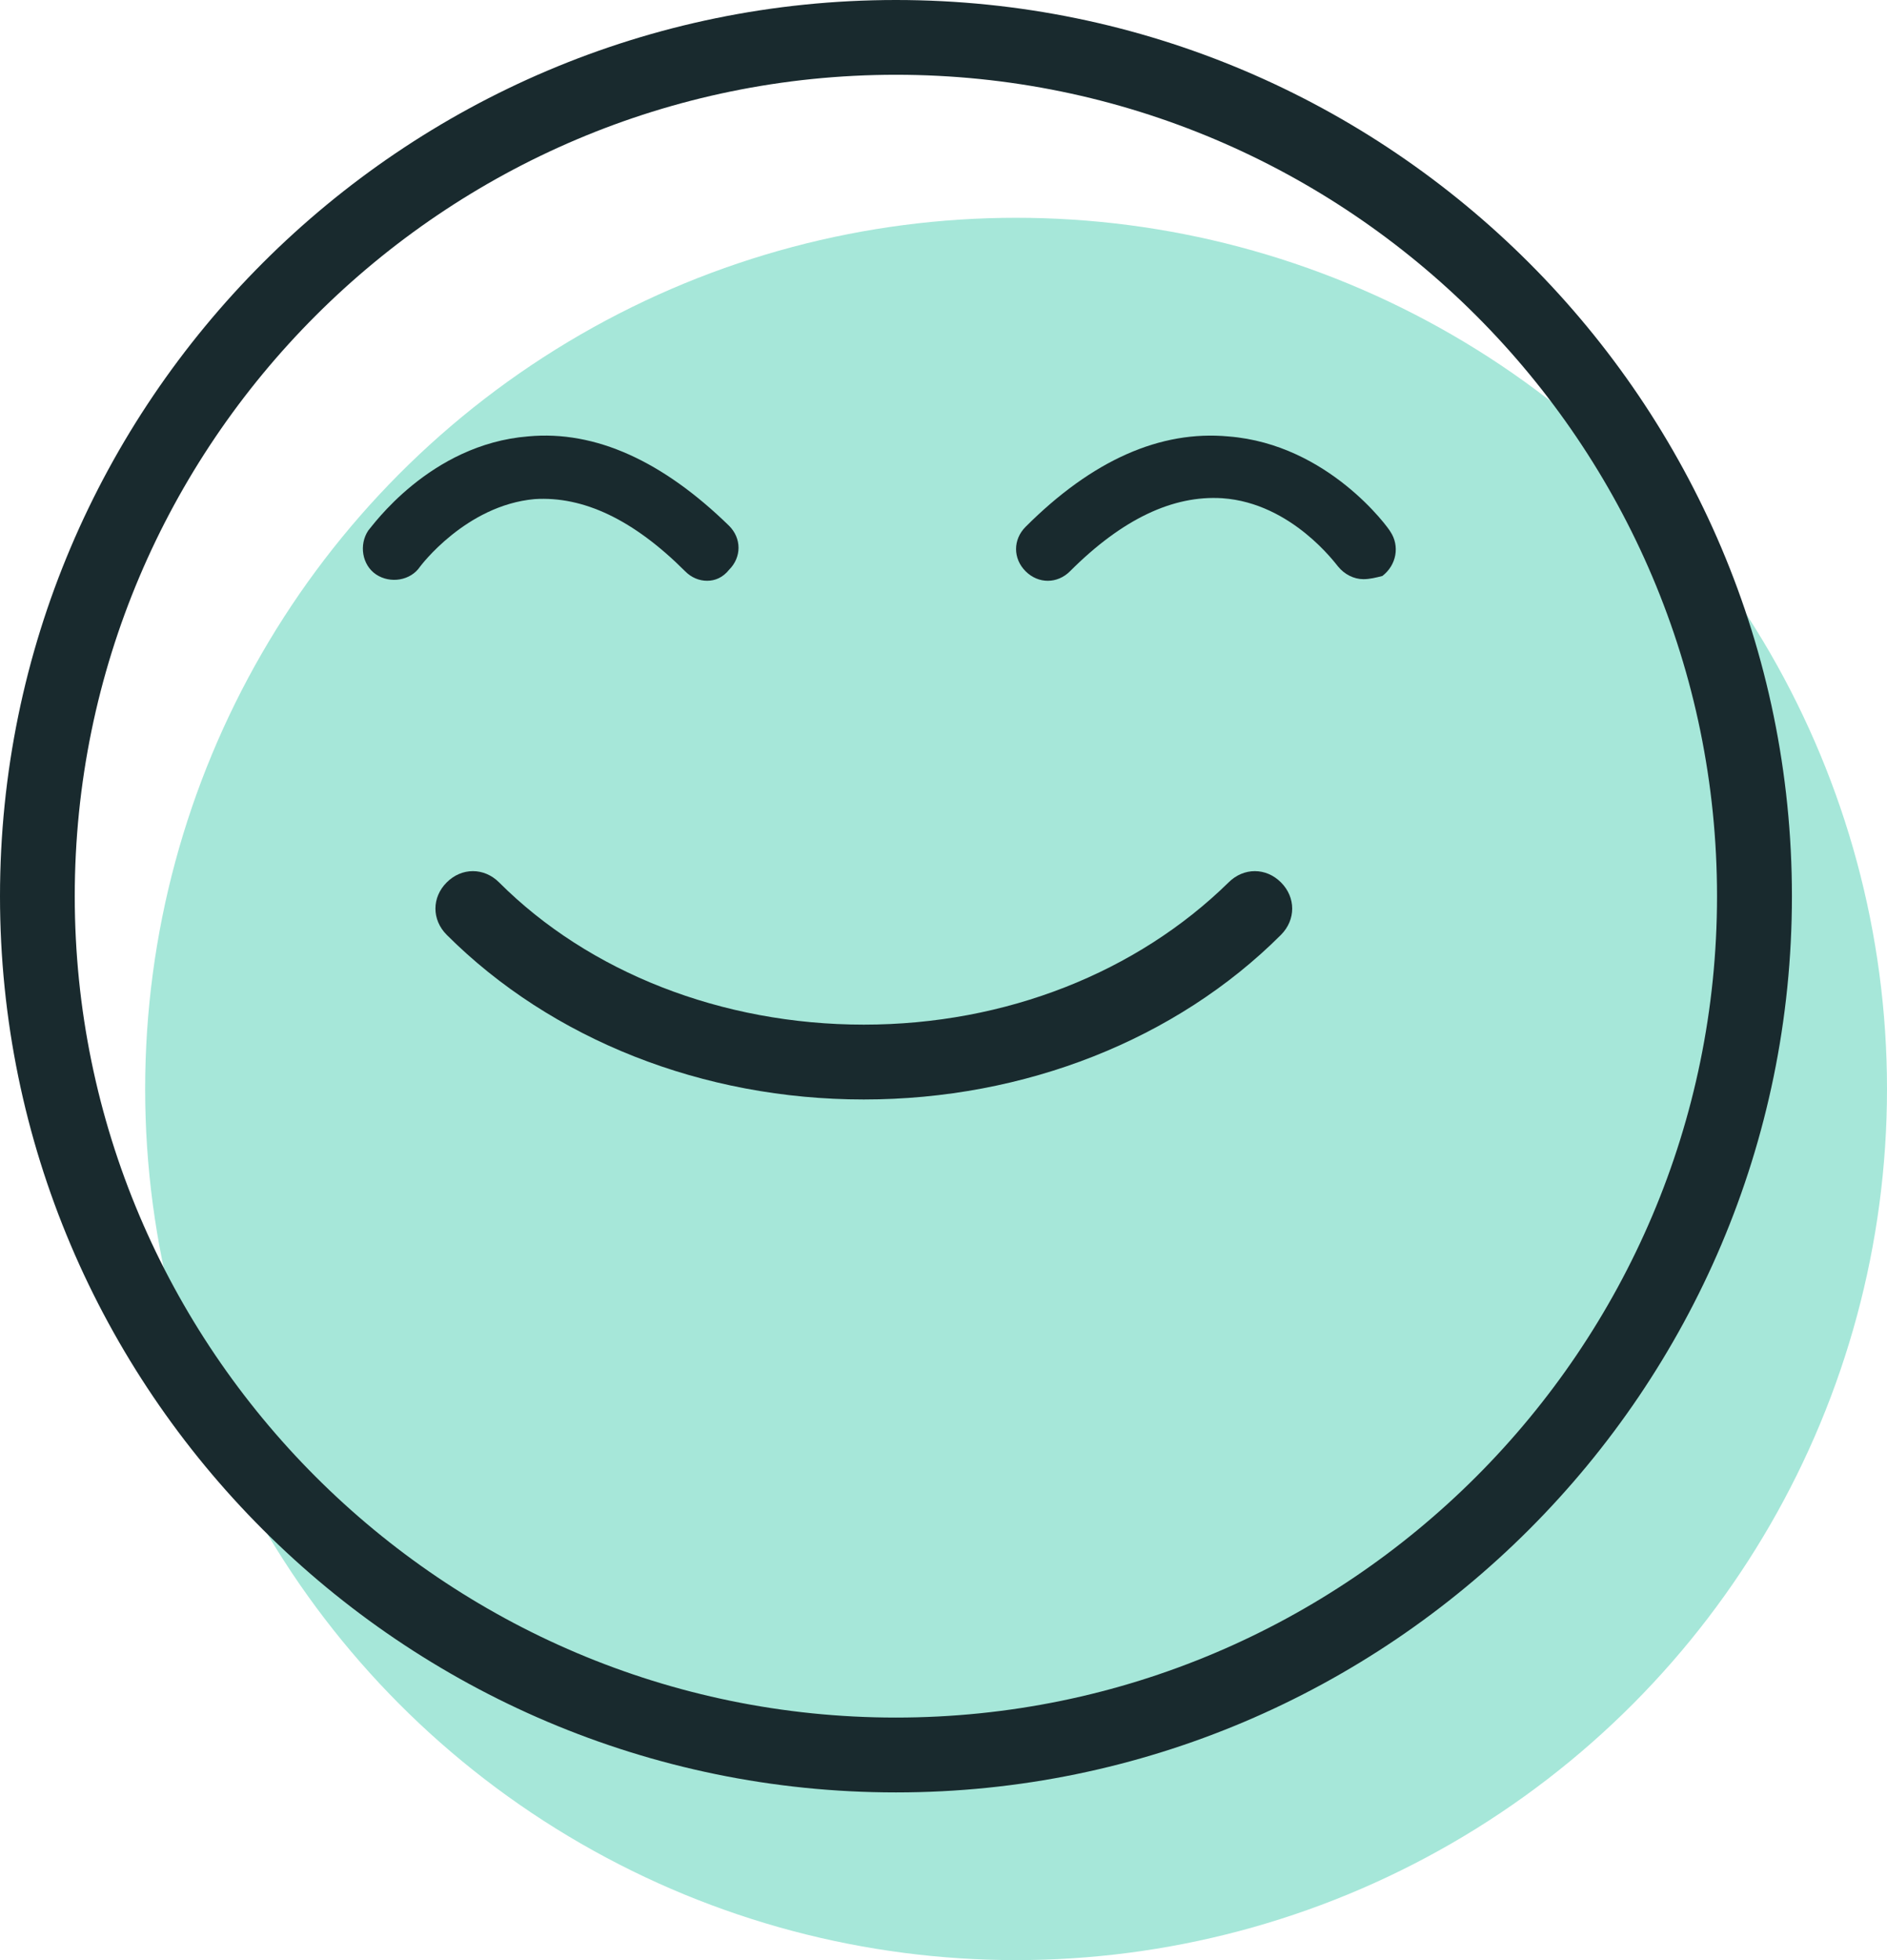 <?xml version="1.0" encoding="UTF-8"?>
<svg width="26px" height="27px" viewBox="0 0 26 27" version="1.1" xmlns="http://www.w3.org/2000/svg" xmlns:xlink="http://www.w3.org/1999/xlink">
    <!-- Generator: Sketch 52.5 (67469) - http://www.bohemiancoding.com/sketch -->
    <title>Icons/emoticon-smile Copy</title>
    <desc>Created with Sketch.</desc>
    <g id="v2-Member-Page" stroke="none" stroke-width="1" fill="none" fill-rule="evenodd">
        <g id="Profile-Member-v2-rep-verified-high" transform="translate(-1200, -651)">
            <g id="Group-55" transform="translate(502, 490)">
                <g id="Group-38">
                    <g id="Group-20">
                        <g id="Group-32" transform="translate(202, 161)">
                            <g id="Icons/emoticon-smile" transform="translate(496, 0)">
                                <g id="Group-40">
                                    <circle id="Oval" fill="#A6E7D9" fill-rule="nonzero" cx="14" cy="15" r="12"></circle>
                                    <path d="M12.345,24.69 C5.541,24.69 5.34683409e-13,19.148 5.34683409e-13,12.345 C5.34683409e-13,5.541 5.541,1.24344979e-14 12.345,1.24344979e-14 C19.148,1.24344979e-14 24.69,5.541 24.69,12.345 C24.69,19.148 19.148,24.69 12.345,24.69 Z M12.345,1.03 C6.108,1.03 1.03,6.108 1.03,12.345 C1.03,18.581 6.107,23.659 12.344,23.659 C18.581,23.659 23.658,18.581 23.658,12.345 C23.659,6.108 18.582,1.03 12.345,1.03 L12.345,1.03 Z" id="Fill-1" fill="#192A2E"></path>
                                    <path d="M11.902,15.145 C9.686,15.145 7.599,14.32 6.155,12.877 C5.948,12.67 5.948,12.361 6.155,12.155 C6.361,11.948 6.67,11.948 6.877,12.155 C8.114,13.392 9.943,14.114 11.902,14.114 C13.862,14.114 15.666,13.392 16.928,12.155 C17.135,11.948 17.444,11.948 17.65,12.155 C17.856,12.361 17.856,12.67 17.65,12.877 C16.206,14.32 14.118,15.145 11.902,15.145 L11.902,15.145 Z" id="Fill-2" fill="#192A2E"></path>
                                    <path d="M9.743,8 C9.635,8 9.527,7.957 9.441,7.87 C8.728,7.157 8.036,6.832 7.366,6.875 C6.415,6.961 5.788,7.805 5.788,7.805 C5.658,7.999 5.377,8.043 5.182,7.913 C4.988,7.783 4.944,7.503 5.074,7.308 C5.117,7.265 5.917,6.119 7.279,6.011 C8.208,5.925 9.138,6.357 10.046,7.243 C10.219,7.416 10.219,7.675 10.046,7.848 C9.959,7.957 9.851,8 9.743,8 L9.743,8 Z" id="Fill-3" fill="#192A2E"></path>
                                    <path d="M18.786,7.978 C18.655,7.978 18.524,7.912 18.436,7.803 C18.414,7.781 17.803,6.929 16.841,6.863 C16.163,6.82 15.464,7.148 14.743,7.869 C14.568,8.044 14.306,8.044 14.131,7.869 C13.956,7.694 13.956,7.432 14.131,7.257 C15.049,6.339 15.988,5.924 16.928,6.012 C18.305,6.121 19.136,7.279 19.157,7.323 C19.288,7.519 19.244,7.782 19.047,7.934 C18.961,7.956 18.873,7.978 18.786,7.978 L18.786,7.978 Z" id="Fill-4" fill="#192A2E"></path>
                                </g>
                            </g>
                        </g>
                    </g>
                </g>
            </g>
        </g>
    </g>
</svg>